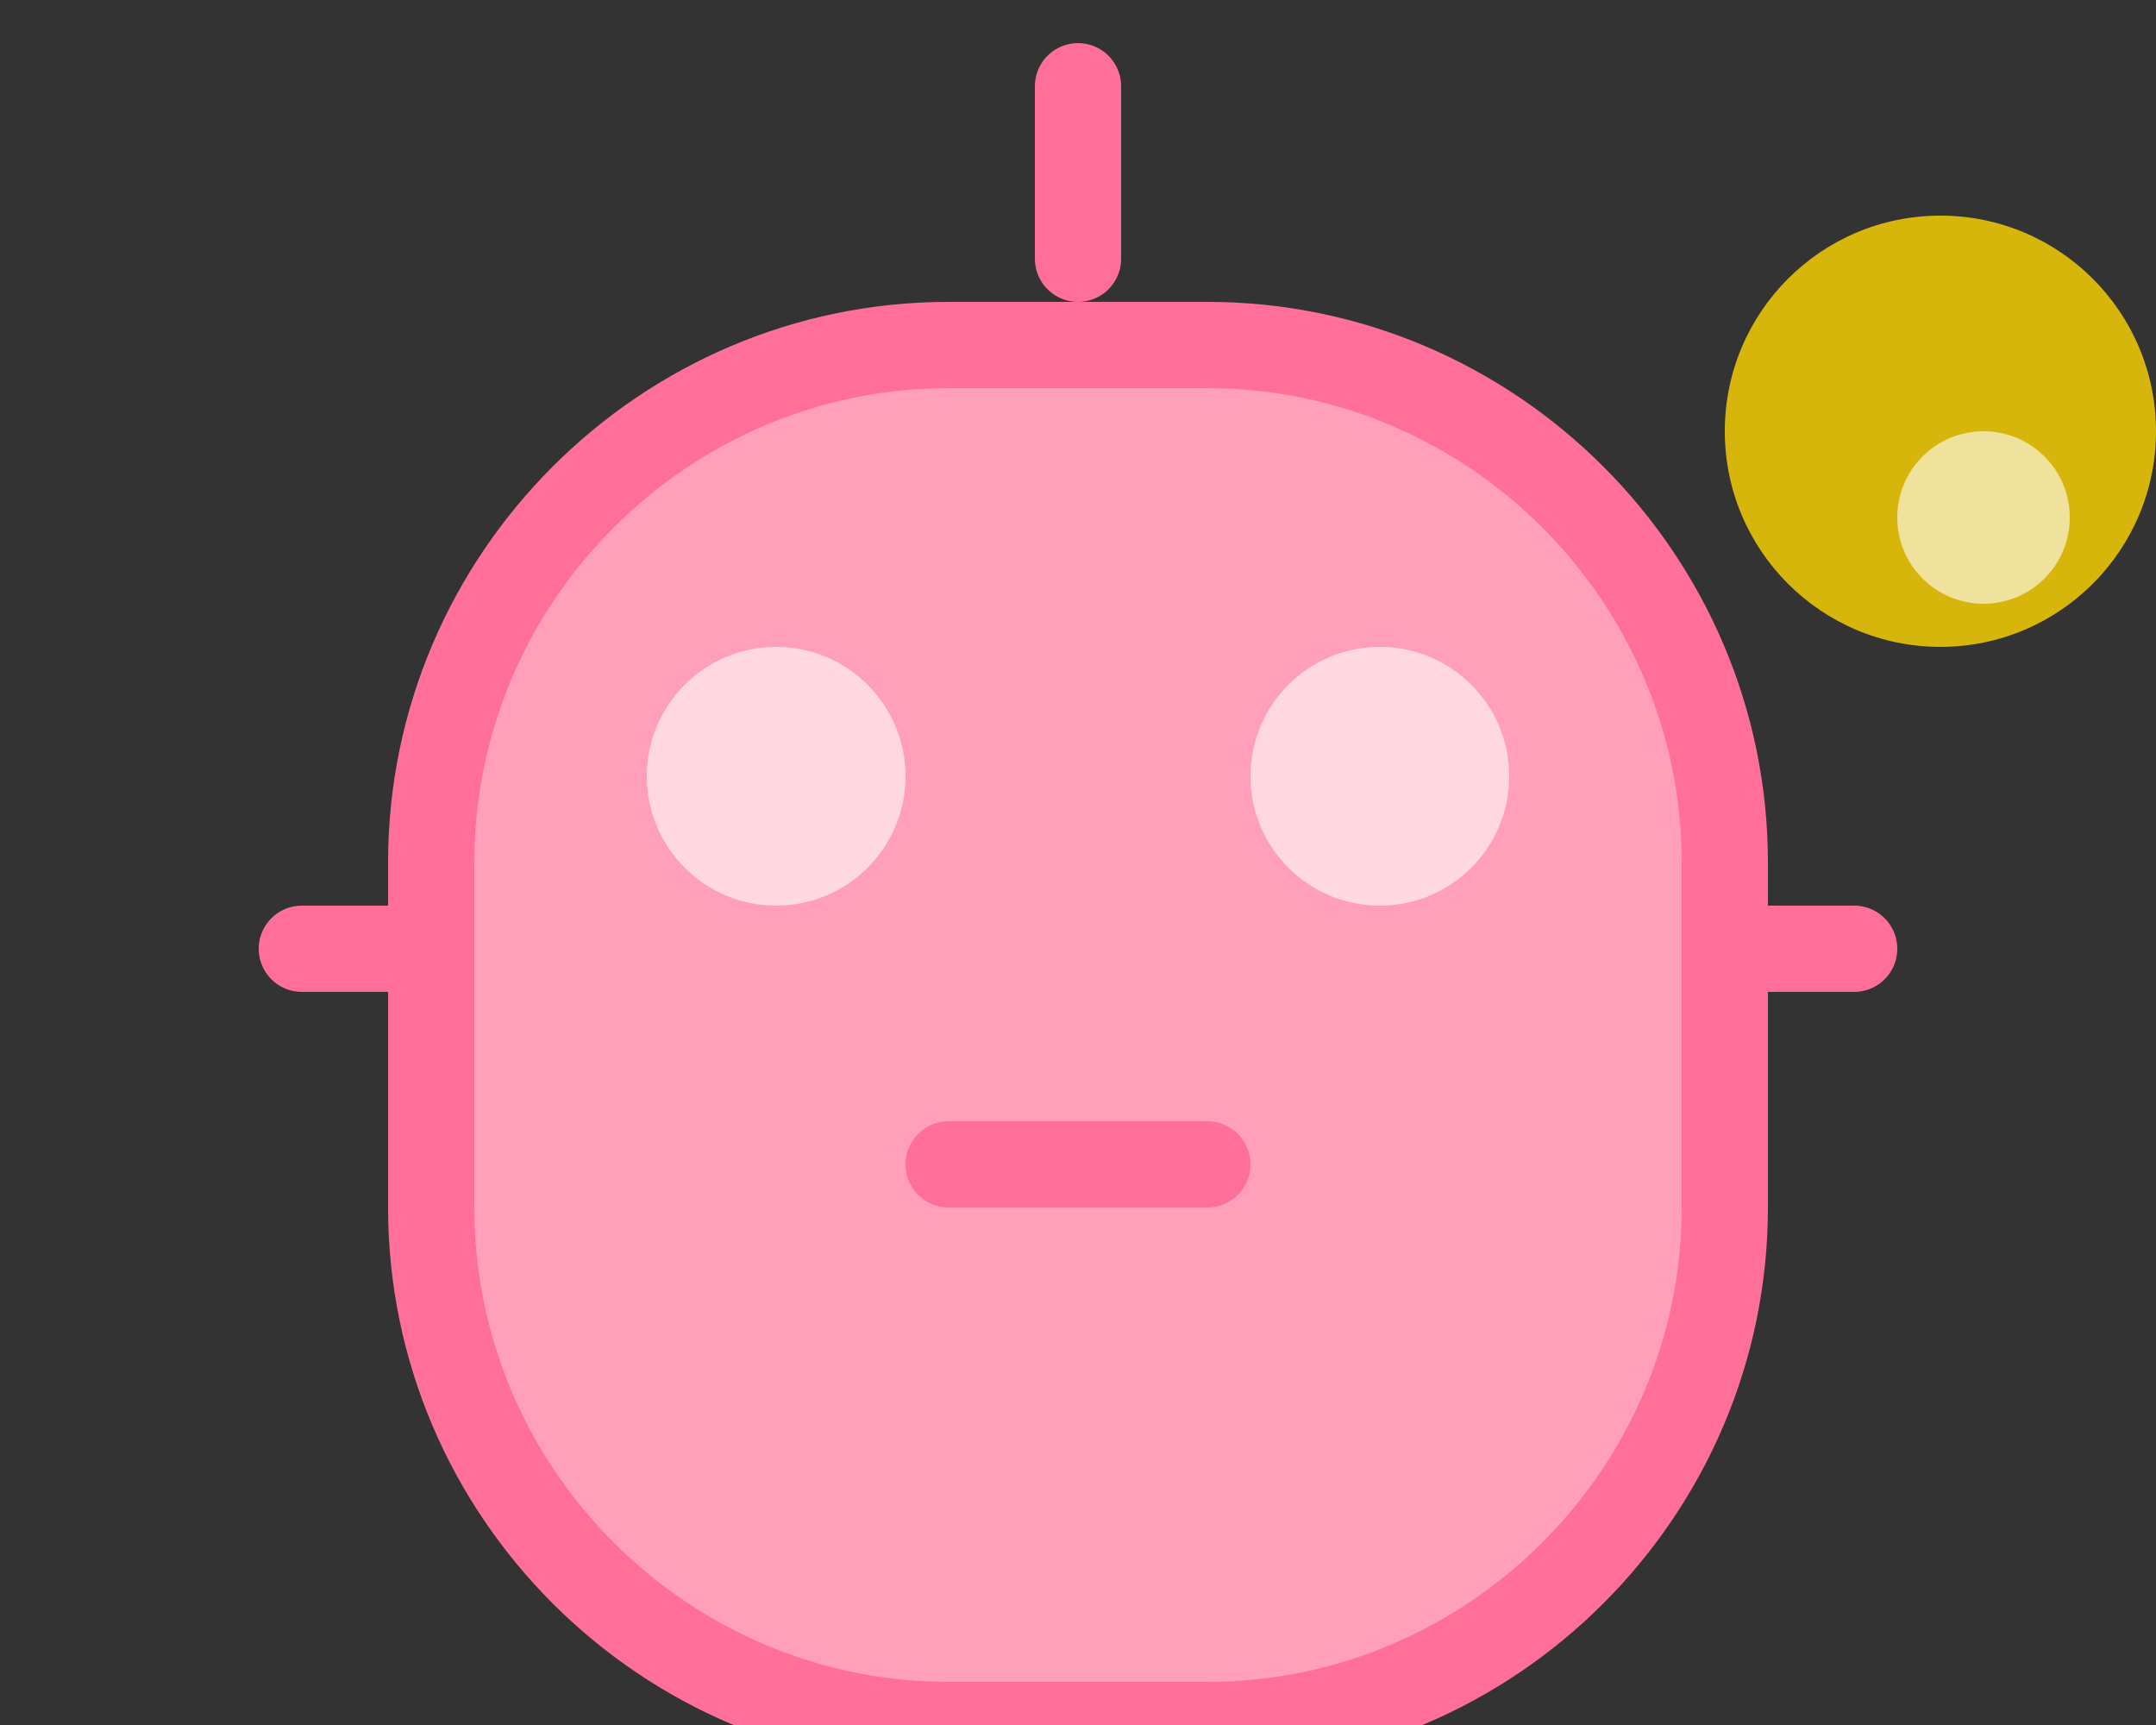 <svg width="50" height="40" viewBox="0 0 50 40" fill="none" xmlns="http://www.w3.org/2000/svg">
  <rect x="0" y="0" width="50" height="40" fill="#333333" stroke="none"/>
  <path d="M40 20C40 13.4 34.6 8 28 8H22C15.4 8 10 13.4 10 20V28C10 34.6 15.4 40 22 40H28C34.6 40 40 34.6 40 28V20Z" fill="#FF9FBA" stroke="#FF6F9A" stroke-width="2"/>
  <ellipse cx="18" cy="18" rx="3" ry="3" fill="#FFD8E1"/>
  <ellipse cx="32" cy="18" rx="3" ry="3" fill="#FFD8E1"/>
  <path d="M22 27H28" stroke="#FF6F9A" stroke-width="2" stroke-linecap="round"/>
  <path d="M43 22H40" stroke="#FF6F9A" stroke-width="2" stroke-linecap="round"/>
  <path d="M7 22H10" stroke="#FF6F9A" stroke-width="2" stroke-linecap="round"/>
  <path d="M25 6V2" stroke="#FF6F9A" stroke-width="2" stroke-linecap="round"/>
  <circle cx="45" cy="10" r="5" fill="#FFD700" opacity="0.8" />
  <circle cx="46" cy="12" r="2" fill="#FFFFFF" opacity="0.6" />
</svg>
